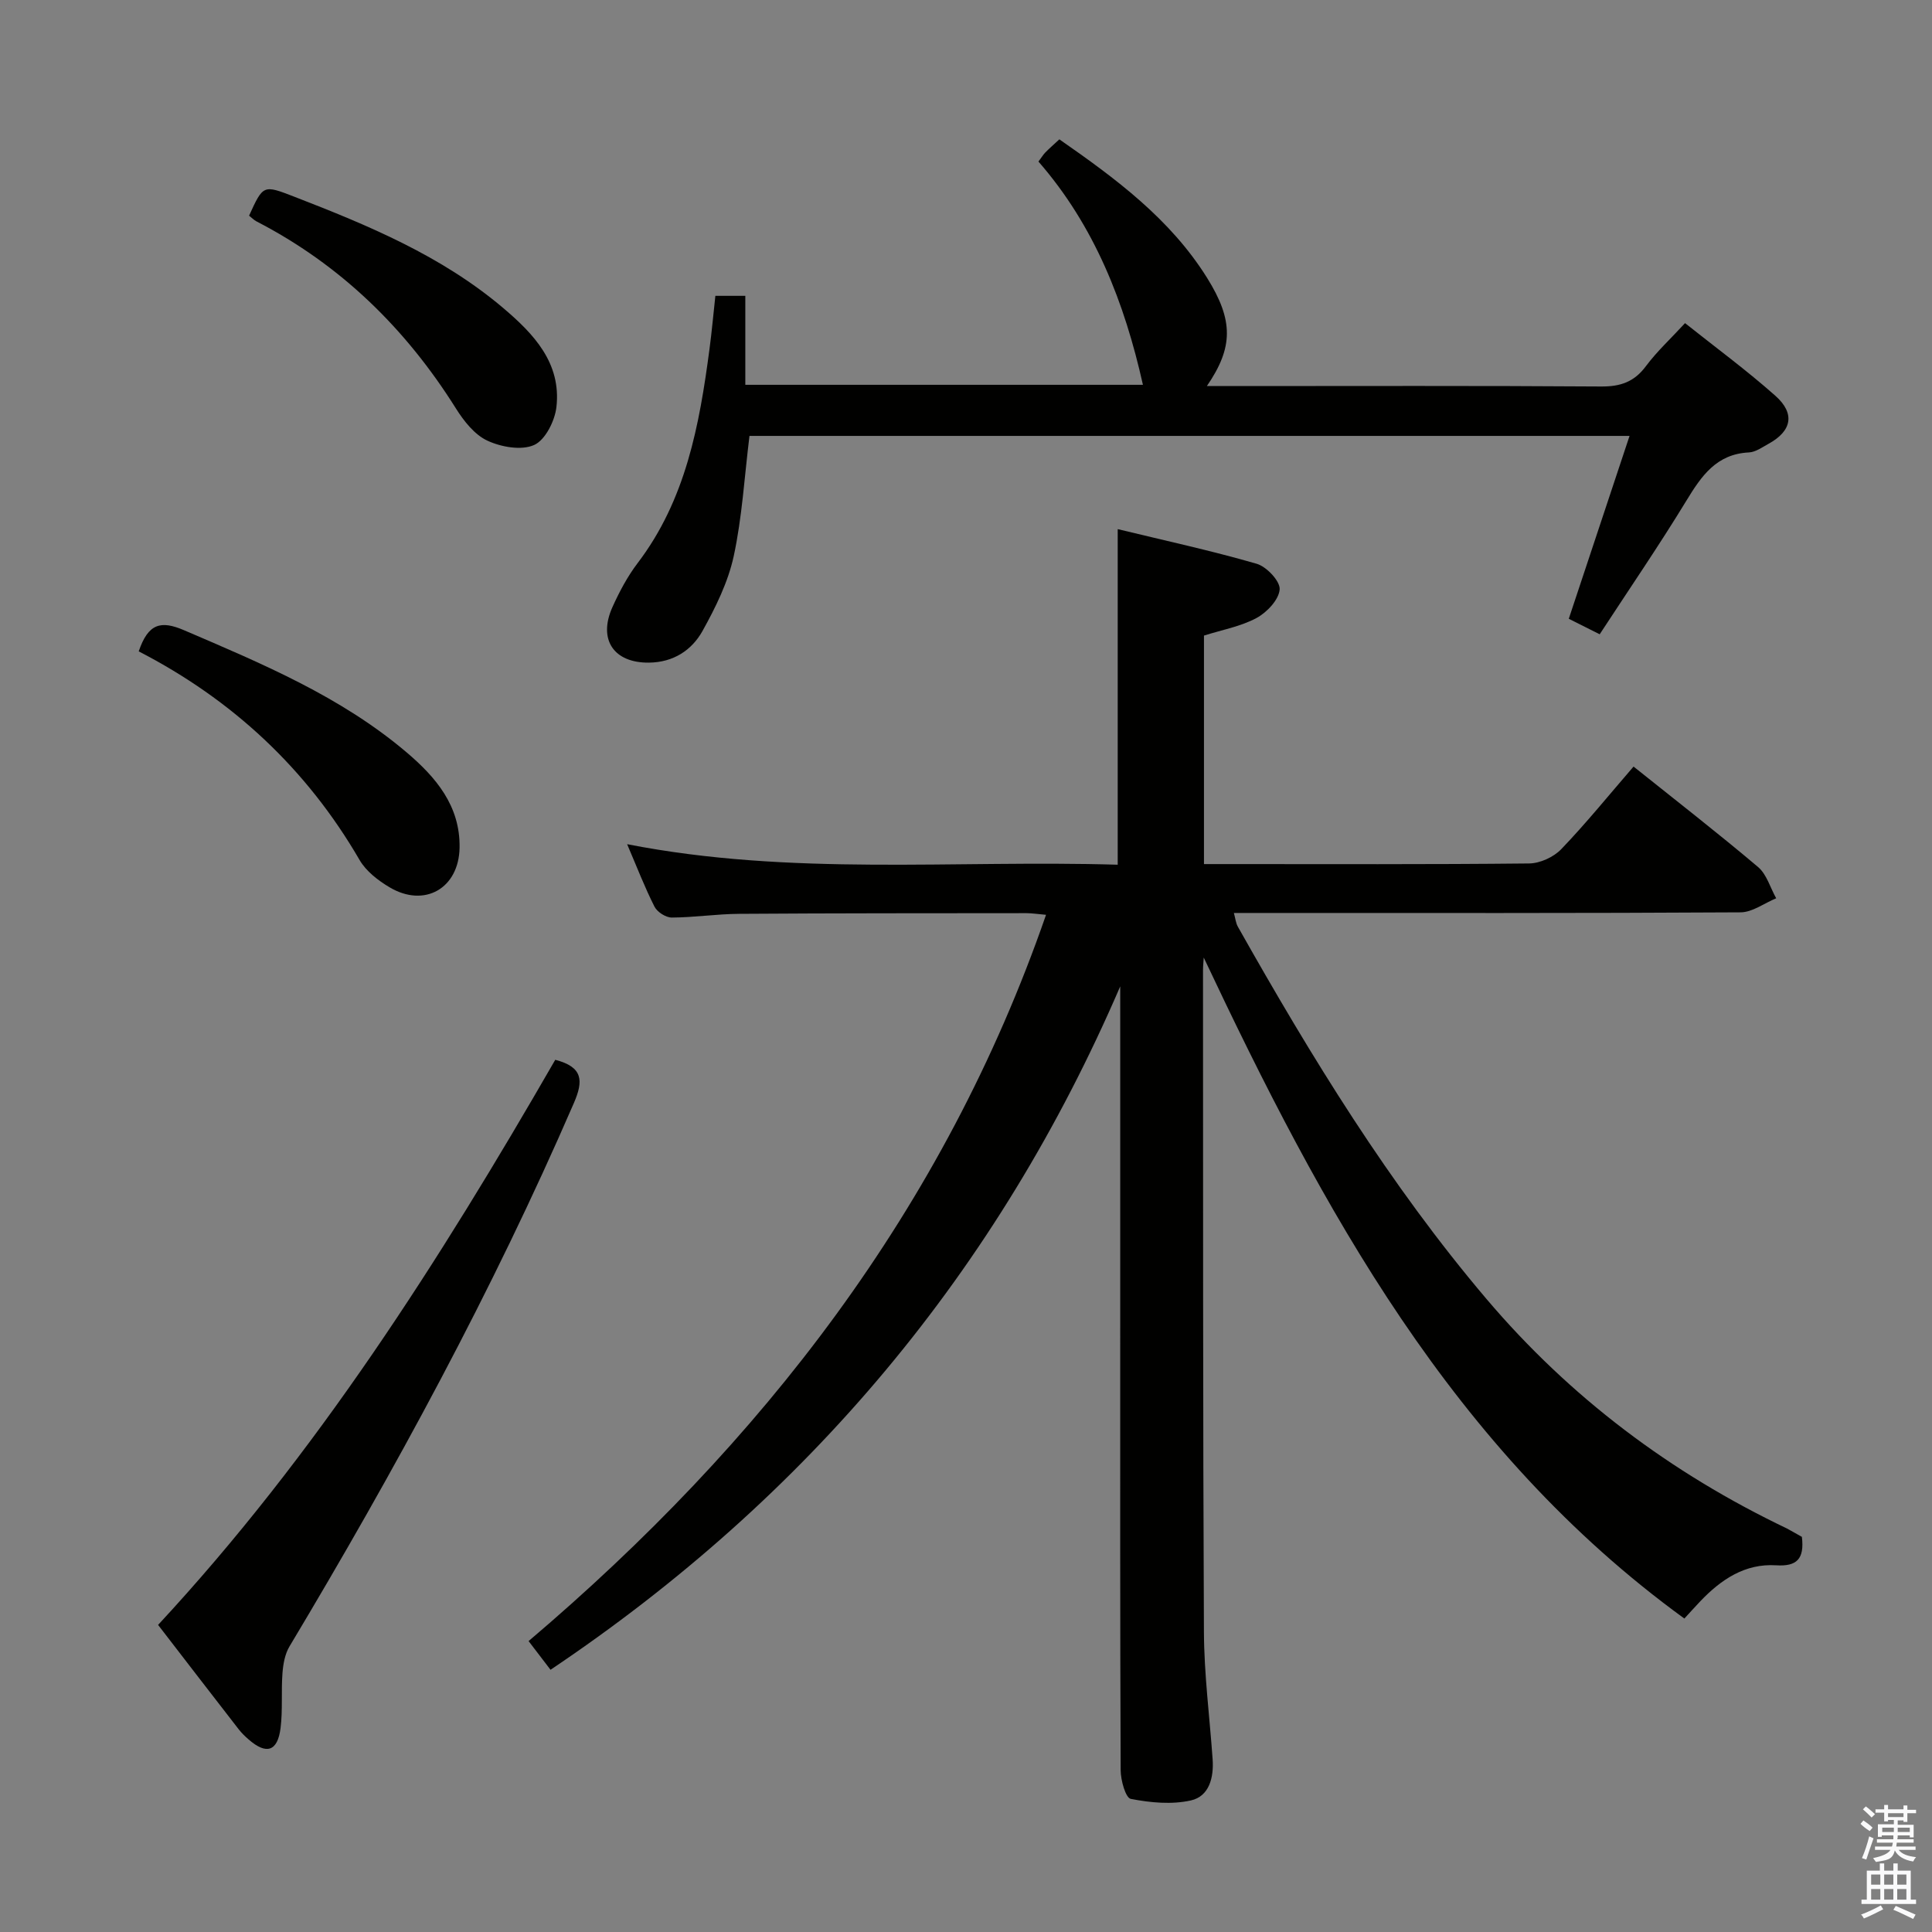 <svg enable-background="new 0 0 400 400" viewBox="0 0 400 400" xmlns="http://www.w3.org/2000/svg"><rect x="0" y="0" width="400" height="400" fill="#808080" stroke="none"/><path d="m385.2 377.6.6-.7c.6.4 1.3.9 1.9 1.5l-.6.7c-.8-.5-1.4-1-1.9-1.5zm.3 7.1c.6-1.4 1.1-2.9 1.5-4.5.3.1.6.3.9.4-.5 1.4-1 2.9-1.5 4.4zm.2-10.1.6-.6c.7.5 1.3 1.1 1.9 1.6l-.7.7c-.6-.6-1.2-1.2-1.8-1.7zm8.4-.8h.8v.9h1.8v.7h-1.8v1.8h-.8v-.3h-1.2v.9h3.3v2.6h-.8v-.4h-2.5c0 .3 0 .6-.1.8h3.4v.7h-3.5c0 .3-.1.6-.1.8h4v.7h-3.5c.7.9 1.9 1.3 3.6 1.5-.2.2-.4.5-.6.9-1.9-.3-3.2-1.1-3.8-2.3-.5 2.1-1.8 2-3.9 2.4-.2-.3-.4-.5-.6-.8 1.9-.4 3.1-.9 3.6-1.7h-3.2v-.7h3.5c.1-.2.1-.5.2-.8h-3.3v-.7h3.4c0-.2 0-.5 0-.8h-2.4v.3h-.8v-2.6h3.3v-.9h-1.2v.3h-.8v-1.8h-1.8v-.7h1.8v-.9h.8v.9h3.2zm-4.4 5.5h2.4c0-.3 0-.6 0-.9h-2.4zm1.2-3.1h3.2v-.8h-3.2zm4.4 2.2h-2.4v.9h2.5v-.9z" fill="#fafafb"/><path d="m389.2 385.8h.9v1.5h1.9v-1.5h.9v1.5h2.7v6h1.1v.9h-11.3v-.9h1.1v-6h2.7zm.2 8.7.5.8c-1.2.6-2.5 1.3-4 1.9-.2-.3-.3-.6-.6-.8 1.6-.6 3-1.3 4.1-1.9zm-2-4.3h1.9v-2.1h-1.9zm0 3.1h1.9v-2.2h-1.9zm2.7-3.1h1.9v-2.1h-1.9zm0 3.1h1.9v-2.2h-1.9zm2.4 1.3c1.4.6 2.7 1.2 4.1 1.8l-.5.9c-1.5-.7-2.8-1.4-4.1-1.9zm2.2-6.5h-1.9v2.1h1.9zm-1.9 5.2h1.9v-2.2h-1.9z" fill="#fafafb"/><g fill="#010100"><path d="m373.06 318.19c.56 4.6-1.08 6.16-5.32 5.89-6.45-.41-11.41 2.94-15.69 7.42-1.13 1.19-2.22 2.41-3.32 3.6-48.07-34.92-74.97-84.82-99.51-136.85-.05.87-.15 1.75-.15 2.62.03 45.66-.03 91.33.19 136.99.04 8.79 1.18 17.57 1.8 26.36.27 3.8-.7 7.69-4.5 8.54-3.96.89-8.39.47-12.44-.32-1.08-.21-2.09-3.86-2.1-5.94-.13-30.5-.09-61-.09-91.5 0-22 0-44 0-66 0-1.59 0-3.19 0-4.78-25.36 58.87-64.66 105.73-117.95 141.49-1.55-2.02-2.83-3.7-4.54-5.94 48.29-41.01 86.03-89.46 107.13-150.37-1.86-.16-2.96-.34-4.06-.34-19.83.02-39.66 0-59.49.14-4.65.03-9.29.75-13.94.77-1.22 0-3.01-1.14-3.57-2.25-2.02-3.98-3.63-8.18-5.67-12.94 33.98 6.66 67.78 3.23 101.57 4.25 0-23.26 0-45.98 0-69.48 9.64 2.34 19.29 4.43 28.76 7.17 2.06.59 4.9 3.61 4.77 5.31-.16 2.14-2.64 4.76-4.79 5.92-3.27 1.76-7.13 2.45-10.88 3.64v47.31h4.8c20.83 0 41.67.09 62.5-.13 2.27-.02 5.09-1.31 6.67-2.96 5.17-5.38 9.87-11.21 14.97-17.1 8.77 7.02 17.42 13.73 25.77 20.79 1.8 1.52 2.53 4.29 3.76 6.48-2.46 1.01-4.92 2.9-7.38 2.91-33 .2-66 .13-98.99.13-1.83 0-3.66 0-5.91 0 .32 1.14.4 2.08.82 2.83 15.22 27 31.36 53.38 51.49 77.1 17.29 20.37 38.16 36.03 62.22 47.52 1.03.55 2.03 1.15 3.07 1.72z"/><path d="m348.87 66.9c6.34 5.05 12.77 9.77 18.71 15.05 4.14 3.68 3.38 7.29-1.4 9.92-1.31.72-2.69 1.73-4.08 1.8-6.75.33-9.84 4.88-12.97 10.02-5.62 9.22-11.73 18.14-17.93 27.63-2.27-1.14-4.25-2.13-6.4-3.21 4.22-12.71 8.33-25.07 12.58-37.86-61.3 0-121.87 0-182.21 0-1.05 8.5-1.52 16.83-3.26 24.89-1.17 5.39-3.75 10.61-6.46 15.49-2.24 4.02-6.06 6.5-11.07 6.56-7.29.09-10.62-4.76-7.57-11.52 1.43-3.17 3.11-6.33 5.2-9.08 9.98-13.11 12.8-28.57 14.88-44.3.48-3.6.8-7.22 1.22-11.04h6.2v18.42h82.32c-3.79-16.94-9.98-32.87-21.63-46.22.66-.88.99-1.44 1.44-1.9.81-.83 1.69-1.59 2.89-2.7 11.62 8.09 22.94 16.44 30.59 28.69 5.49 8.8 5.44 14.38-.05 22.39h5.61c25.33 0 50.67-.09 76 .09 4.05.03 6.89-.96 9.32-4.25 2.28-3.05 5.13-5.67 8.07-8.87z"/><path d="m114.96 219.42c5.78 1.5 5.84 4.36 3.86 8.94-16.88 38.97-37.11 76.15-58.9 112.54-.94 1.58-1.3 3.66-1.44 5.54-.28 3.76.07 7.59-.39 11.32-.61 4.86-2.92 5.59-6.59 2.4-.75-.65-1.48-1.35-2.09-2.14-5.51-7.09-10.98-14.21-16.68-21.6 32.73-35.28 58.31-75.47 82.23-117z"/><path d="m28.72 134.86c1.97-5.81 4.6-6.43 9.36-4.39 16.2 6.95 32.46 13.73 46.08 25.28 6.06 5.14 11.14 11.08 10.99 19.76-.15 8.42-7.26 12.51-14.52 8.18-2.37-1.41-4.85-3.33-6.19-5.65-10.99-18.93-26.36-33.2-45.72-43.18z"/><path d="m51.57 44.65c2.93-6.42 2.93-6.41 9.34-3.93 15.34 5.94 30.51 12.24 43.25 23.03 6.33 5.36 12.09 11.41 11.04 20.54-.33 2.86-2.31 6.81-4.61 7.84-2.64 1.18-6.83.43-9.69-.9-2.65-1.23-4.87-4.06-6.51-6.67-10.39-16.55-23.86-29.72-41.28-38.72-.57-.3-1.04-.8-1.54-1.19z"/></g></svg>